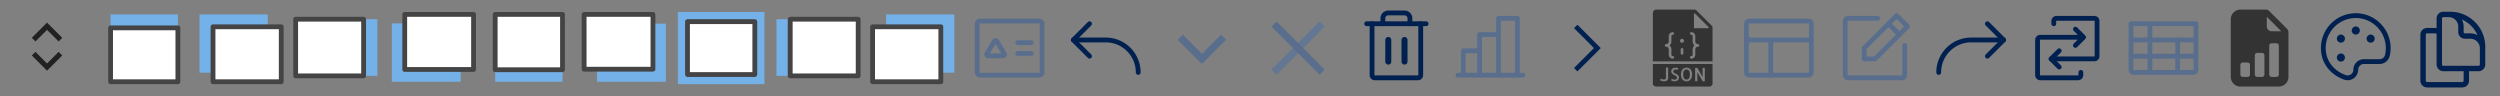 <svg xmlns="http://www.w3.org/2000/svg" xmlns:xlink="http://www.w3.org/1999/xlink" width="520" height="20" xmlns:v="https://vecta.io/nano"><rect width="100%" height="100%" fill="#808080" stroke="none"/><style><![CDATA[.B{fill:#fff}.C{stroke-linejoin:round}.D{stroke:#444}.E{stroke-linecap:round}.F{fill:#74b1e9}.G{stroke:#596e8d}.H{stroke:#002050}]]></style><g fill="none" transform="translate(1 1)"><g clip-path="url(#A)"><path d="M6.372 7.619l-.752-.752 3.164-3.164 3.164 3.164-.752.752-2.412-2.412-2.412 2.412zm4.824 2.168l.752.752-3.164 3.164-3.164-3.164.752-.752 2.412 2.412 2.412-2.412z" fill="#212121"/></g><defs><clipPath id="A"><path fill="#212121" d="M0 0H18V18H0z"/></clipPath><path id="B" d="M5.906 7.875c.466 0 .844-.378.844-.844s-.378-.844-.844-.844-.844.378-.844.844.378.844.844.844z"/></defs></g><path d="M24.167 6.162H23V3h1.167v3.162zM35.833 3H37v3.162h-1.167V3zM24.167 3h11.666v3.162H24.167V3z" class="F"/><path d="M37 5.8H23V17h14V5.8z" class="B C D"/><path d="M43.865 13.971v1.143H41.5v-1.143h2.365zm-1.182-9.828H41.5V3h1.183v1.143zM54.509 3h1.182v2.286H54.51V3zM41.5 13.971V4.143h2.365v9.828H41.5zM42.683 3h11.826v2.286H42.683V3z" class="F"/><path d="M58.5 5.571H44.309V17H58.5V5.571z" class="B C D"/><path d="M76.145 14.597v1.178H78.5v-1.178h-2.355zm2.355-9.42V4h-2.355v1.177H78.5zm0 9.42v-9.42h-2.355v9.42H78.5z" class="F"/><path d="M75.63 15.774H61.5V4h14.13v11.774z" class="B C D"/><path d="M83.886 6.006V4.861H81.5v1.145h2.386zm-1.193 9.849H81.5V17h1.193v-1.145zM94.623 17h1.193v-2.29h-1.193V17zM81.5 6.006v9.849h2.386V6.006H81.5zM82.693 17h11.93v-2.29h-11.93V17z" class="F"/><path d="M84.184 3H98.5v11.452H84.184V3z" class="B C D"/><path d="M104.167 13.754H103V17h1.167v-3.246zM115.833 17H117v-3.246h-1.167V17zm-11.666 0h11.666v-3.246h-11.666V17z" class="F"/><path d="M117 14.498h-14V3h14v11.498z" class="B C D"/><path d="M136.114 6.062V4.923h2.386v1.14h-2.386zm1.193 9.799h1.193V17h-1.193v-1.14zM125.377 17h-1.193v-2.279h1.193V17zM138.5 6.062v9.799h-2.386V6.062h2.386zM137.307 17h-11.93v-2.279h11.93V17z" class="F"/><path d="M121.5 3h14.316v11.393H121.5V3z" class="B C D"/><g fill="none"><path d="M142 3.5h16v13h-16v-13z" stroke="#74b1e9" stroke-width="2"/><path d="M143 4.5h14v11h-14v-11z" class="B C D"/></g><path d="M163.855 14.597v1.178H161.5v-1.178h2.355zm-2.355-9.42V4h2.355v1.177H161.5zm0 9.42v-9.42h2.355v9.42H161.5z" class="F"/><path d="M164.37 15.774h14.13V4h-14.13v11.774z" class="B C D"/><path d="M196.135 13.971v1.143h2.365v-1.143h-2.365zm1.182-9.828h1.183V3h-1.183v1.143zM185.491 3h-1.181v2.286h1.18V3zM198.5 13.971V4.143h-2.365v9.828h2.365zM197.317 3h-11.826v2.286h11.826V3z" class="F"/><path d="M181.5 5.571h14.191V17H181.5V5.571z" class="B C D"/><g fill="none"><g class="G"><path d="M211.688 8.875h2.813m-2.813 2.25h2.813" class="C E"/><path d="M216.188 4.375h-12.375c-.311 0-.562.252-.562.563v10.125c0 .311.252.563.563.563h12.375c.311 0 .563-.252.563-.562V4.938c0-.311-.252-.562-.562-.562z" class="C"/><path d="M206.823 8.581a.3.3 0 0 1 .514 0l1.544 2.564a.3.3 0 0 1-.257.455h-3.088a.3.3 0 0 1-.257-.455l1.544-2.564z"/></g><g transform="translate(221 1)"><g clip-path="url(#C)" class="C E H"><path d="M5.625 10.688L2.25 7.313l3.375-3.375"/><path d="M15.75 14.063A6.75 6.75 0 0 0 9 7.313H2.25"/></g><defs><clipPath id="C"><path d="M0 0H18V18H0z" class="B"/></clipPath></defs></g><path d="M245.5 7.75l4.5 4.5 4.5-4.5" stroke-width="1.5" class="G"/><g transform="translate(261 1)"><g clip-path="url(#D)" stroke-width="1.5"><path d="M4 14L14 4" stroke="#637794"/><path d="M14 14L4 4" class="G"/></g><defs><clipPath id="D"><path d="M0 0H18V18H0z" class="B"/></clipPath></defs></g><g transform="translate(281 1)"><g clip-path="url(#E)" class="C E H"><path d="M15.638 3.938H3.263"/><g stroke-width="1.25"><path d="M7.763 7.313v4.5m3.375-4.5v4.5"/></g><path d="M14.513 3.938v10.688a.56.56 0 0 1-.562.563h-9a.56.56 0 0 1-.563-.563V3.938m7.875 0V2.813c0-.298-.119-.585-.33-.796s-.497-.329-.795-.329H7.763c-.298 0-.585.119-.795.329a1.13 1.13 0 0 0-.33.796v1.125"/></g><defs><clipPath id="E"><path d="M0 0H18V18H0z" class="B"/></clipPath></defs></g><g transform="translate(301 1)"><g clip-path="url(#F)" class="C E G"><path d="M3.375 14.625V9.563H6.75m9 5.062H2.25"/><path d="M6.75 14.625V6.188h3.938m0 8.437V2.813h3.938v11.813"/></g><defs><clipPath id="F"><path d="M0 0H18V18H0z" class="B"/></clipPath></defs></g><path d="M327.75 14.5l4.5-4.5-4.5-4.5" class="H"/><g transform="translate(341 1)"><g clip-path="url(#G)"><g clip-path="url(#H)" fill="#333"><path d="M10.284 13.686a.58.58 0 0 0-.219-.185.61.61 0 0 0-.258-.057.68.68 0 0 0-.266.053.57.57 0 0 0-.226.179c-.066.084-.119.193-.156.326a1.91 1.91 0 0 0-.06.49 1.95 1.95 0 0 0 .058.483.94.94 0 0 0 .151.326c.064.084.137.146.219.185a.59.59 0 0 0 .258.058c.093 0 .182-.018.266-.055s.16-.096.226-.179a.91.91 0 0 0 .156-.326c.037-.134.058-.298.06-.492a1.92 1.92 0 0 0-.058-.481.97.97 0 0 0-.151-.326zm4.923-1.927V4.856c0-.211-.025-.368-.152-.494l-3.21-3.21A.52.52 0 0 0 11.479 1H3.472c-.327 0-.679.253-.679.807v9.951h12.414zm-6.069-1.655c0 .152-.123.276-.276.276s-.276-.124-.276-.276v-.828c0-.152.123-.276.276-.276s.276.124.276.276v.828zm2.207-8.168c0-.126.152-.19.242-.1l2.785 2.785c.089.089.026.242-.1.242h-2.927V1.935zm-.276 5.685V6.517c0-.152-.124-.276-.276-.276s-.276-.124-.276-.276.123-.276.276-.276a.83.83 0 0 1 .828.828V7.62a.55.55 0 0 0 .552.552c.152 0 .276.124.276.276s-.123.276-.276.276a.55.55 0 0 0-.552.552v1.103a.83.83 0 0 1-.828.828c-.153 0-.276-.124-.276-.276s.123-.276.276-.276.276-.124.276-.276V9.276c0-.331.149-.625.381-.828-.232-.202-.381-.497-.381-.828zm-2.207-.552c.228 0 .414.185.414.414s-.185.414-.414.414-.414-.185-.414-.414.185-.414.414-.414zm-3.31 1.103a.55.55 0 0 0 .552-.552V6.517a.83.83 0 0 1 .828-.828c.153 0 .276.124.276.276s-.123.276-.276.276-.276.124-.276.276V7.62a1.1 1.1 0 0 1-.381.828c.232.202.381.497.381.828v1.103c0 .152.124.276.276.276s.276.124.276.276-.123.276-.276.276a.83.83 0 0 1-.828-.828V9.276a.55.55 0 0 0-.552-.552c-.153 0-.276-.124-.276-.276s.123-.276.276-.276z"/><path d="M2.793 12.31v4.138c0 .278.337.552.679.552h11.055c.343 0 .679-.273.679-.552V12.31H2.793zm3.178 2.915c0 .131-.024.241-.072.33a.59.59 0 0 1-.192.215c-.081.054-.173.092-.277.113s-.212.032-.322.032c-.055 0-.12-.006-.194-.017a1.66 1.66 0 0 1-.23-.053l-.228-.081c-.073-.03-.134-.064-.185-.102l.192-.305a.56.56 0 0 0 .108.055 1.66 1.66 0 0 0 .153.053l.174.043c.06.013.117.019.17.019a.58.58 0 0 0 .319-.077c.079-.051.121-.139.126-.262V13.06h.46v2.165zm2.19.202a.76.76 0 0 1-.175.249.84.84 0 0 1-.279.172 1.04 1.04 0 0 1-.377.064c-.06 0-.122-.003-.187-.009s-.129-.017-.194-.032a1.01 1.01 0 0 1-.187-.062c-.059-.027-.11-.059-.153-.096l.079-.324a.81.81 0 0 0 .134.058l.168.053.174.04c.058.01.112.015.162.015.153 0 .271-.036.353-.108s.122-.178.122-.319c0-.086-.029-.158-.087-.219a.94.94 0 0 0-.217-.164l-.281-.147c-.101-.049-.195-.107-.283-.173s-.161-.145-.219-.236-.087-.204-.087-.339c0-.123.023-.232.068-.328s.106-.177.183-.243a.81.81 0 0 1 .268-.153c.102-.035.209-.053.322-.053s.233.011.351.032.214.056.287.104l-.053.108-.057.109-.045.085-.023.038c-.015-.008-.032-.017-.051-.03s-.046-.025-.081-.038a.58.58 0 0 0-.14-.027c-.058-.005-.132-.004-.223.004a.39.39 0 0 0-.143.043c-.046.024-.086.053-.121.089s-.063.075-.083.119-.03.086-.03.126c0 .1.029.181.087.243a.85.85 0 0 0 .215.162l.279.136a1.51 1.51 0 0 1 .281.16.81.81 0 0 1 .217.236c.058.094.087.216.087.364a.7.7 0 0 1-.061.292zm2.704-.315c-.059.178-.141.327-.245.445a1.03 1.03 0 0 1-.366.268 1.14 1.14 0 0 1-.458.091 1.14 1.14 0 0 1-.458-.091c-.14-.06-.262-.149-.366-.268s-.186-.267-.245-.445a1.97 1.97 0 0 1-.089-.619c0-.234.03-.439.089-.617s.141-.325.245-.443a1.05 1.05 0 0 1 .366-.27 1.12 1.12 0 0 1 .458-.092 1.12 1.12 0 0 1 .458.092c.14.062.262.151.366.27s.186.266.245.443.088.383.088.617-.03.44-.088.619zm2.736.784h-.46l-1.09-1.916v1.916h-.46v-2.78h.46l1.09 1.916v-1.916h.46v2.78z"/></g></g><defs><clipPath id="G"><path d="M0 0H18V18H0z" class="B"/></clipPath><clipPath id="H"><path d="M0 0H18V18H0z" class="B"/></clipPath></defs></g><g transform="translate(361 1)"><g clip-path="url(#I)" class="G C"><g class="E"><path d="M7.313 7.313v7.313M2.25 7.313h13.5"/></g><path d="M15.188 3.375H2.813c-.311 0-.562.252-.562.563v10.125c0 .311.252.563.563.563h12.375c.311 0 .563-.252.563-.562V3.938c0-.311-.252-.562-.562-.562z"/></g><defs><clipPath id="I"><path d="M0 0H18V18H0z" class="B"/></clipPath></defs></g><g transform="translate(381 1)"><g clip-path="url(#J)" class="C G"><path d="M9 11.25H6.75V9L13.5 2.25L15.75 4.5L9 11.25Z"/><g class="E"><path d="M11.813 3.938l2.25 2.25"/><path d="M15.188 8.438v6.188a.56.56 0 0 1-.562.563H3.375c-.149 0-.292-.059-.398-.165a.56.56 0 0 1-.165-.398V3.375c0-.149.059-.292.165-.398s.249-.165.398-.165h6.188"/></g></g><defs><clipPath id="J"><path d="M0 0H18V18H0z" class="B"/></clipPath></defs></g><g transform="translate(401 1)"><g clip-path="url(#K)" class="C E H"><path d="M12.375 10.688l3.375-3.375-3.375-3.375"/><path d="M2.25 14.063A6.75 6.75 0 0 1 9 7.313h6.75"/></g><defs><clipPath id="K"><path transform="matrix(-1 0 0 1 18 0)" d="M0 0H18V18H0z" class="B"/></clipPath></defs></g><g transform="translate(421 1)"><g clip-path="url(#L)" class="C E H"><path d="M5.625 11.25h9a.56.56 0 0 0 .563-.562V3.375c0-.149-.059-.292-.165-.398a.56.56 0 0 0-.398-.165H6.75c-.149 0-.292.059-.398.165s-.165.249-.165.398v.563"/><path d="M7.313 9.563L5.625 11.25l1.688 1.688"/><path d="M12.375 6.75h-9a.56.56 0 0 0-.563.563v7.313a.56.56 0 0 0 .165.398c.105.105.249.165.398.165h7.875a.56.56 0 0 0 .563-.562v-.562m-1.125-5.627l1.688-1.687-1.687-1.687"/></g><defs><clipPath id="L"><path d="M0 0H18V18H0z" class="B"/></clipPath></defs></g><g transform="translate(441 1)"><g clip-path="url(#M)" class="C G"><path d="M2.25 3.938h13.5V13.5a.56.56 0 0 1-.562.563H2.813c-.149 0-.292-.059-.398-.165a.56.56 0 0 1-.165-.398V3.938z"/><g class="E"><path d="M2.25 7.313h13.5m-13.5 3.375h13.5"/><path d="M11.969 7.313l-.023 6.75M6.188 3.938v10.125"/></g></g><defs><clipPath id="M"><path d="M0 0H18V18H0z" class="B"/></clipPath></defs></g><g transform="translate(461 1)"><g clip-path="url(#N)"><g clip-path="url(#O)"><path d="M10.293 1H5a2 2 0 0 0-2 2v12a2 2 0 0 0 2 2h8a2 2 0 0 0 2-2V5.707A1 1 0 0 0 14.707 5L11 1.293A1 1 0 0 0 10.293 1h0zm.207 3.5v-2l3 3h-2a1 1 0 0 1-1-1zm.5 10v-6a.5.5 0 0 1 .5-.5h1a.5.5 0 0 1 .5.5v6a.5.5 0 0 1-.5.5h-1a.5.5 0 0 1-.5-.5zm-2.5.5a.5.5 0 0 1-.5-.5v-4a.5.5 0 0 1 .5-.5h1a.5.5 0 0 1 .5.5v4a.5.5 0 0 1-.5.5h-1zm-3 0a.5.5 0 0 1-.5-.5v-2a.5.5 0 0 1 .5-.5h1a.5.5 0 0 1 .5.5v2a.5.5 0 0 1-.5.5h-1z" fill="#333"/></g></g><defs><clipPath id="N"><path d="M0 0H18V18H0z" class="B"/></clipPath><clipPath id="O"><path d="M0 0H18V18H0z" class="B"/></clipPath></defs></g><g transform="translate(481 1)"><g clip-path="url(#P)"><path d="M9 13.5c0-.448.178-.877.494-1.193s.746-.494 1.193-.494h3.249c.382 0 .753-.13 1.052-.368a1.69 1.69 0 0 0 .593-.943c.116-.512.172-1.035.168-1.56-.032-3.714-3.105-6.729-6.82-6.692A6.75 6.75 0 0 0 2.25 9c0 2.94 1.879 5.164 4.5 6.09a1.69 1.69 0 0 0 .794.08c.267-.037.522-.138.742-.293a1.69 1.69 0 0 0 .524-.602c.124-.24.189-.505.189-.775z" class="C H"/><g fill="#002050"><path d="M9 6.188c.466 0 .844-.378.844-.844S9.466 4.5 9 4.5s-.844.378-.844.844.378.844.844.844z"/><use xlink:href="#B"/><path d="M5.906 11.813c.466 0 .844-.378.844-.844s-.378-.844-.844-.844-.844.378-.844.844.378.844.844.844zm6.188-3.938c.466 0 .844-.378.844-.844s-.378-.844-.844-.844-.844.378-.844.844.378.844.844.844z"/></g></g><defs><clipPath id="P"><path d="M0 0H18V18H0z" class="B"/></clipPath></defs></g><g transform="translate(501 1)"><g clip-path="url(#Q)"><g clip-path="url(#R)"><path fill-rule="evenodd" d="M9.843 1.538a7.36 7.36 0 0 0-1.218-.101H7.219c-.776 0-1.406.63-1.406 1.406v1.99l-.563-.021H3.844c-.776 0-1.406.63-1.406 1.406v9.563c0 .373.148.731.412.994s.621.412.994.412h7.312c.777 0 1.406-.63 1.406-1.406v-1.969h1.969c.777 0 1.406-.63 1.406-1.406V8.75c0-3.624-2.636-6.631-6.095-7.212zM7.219 2.563c-.155 0-.281.126-.281.281v9.563a.28.28 0 0 0 .281.281h7.312c.155 0 .281-.126.281-.281V9.031a1.97 1.97 0 0 0-1.969-1.969h-1.125c-.373 0-.731-.148-.994-.412s-.412-.621-.412-.994V4.531a1.97 1.97 0 0 0-.577-1.392 1.97 1.97 0 0 0-1.392-.577H7.219zm5.625 3.375c.517 0 1.021.13 1.468.371a6.21 6.21 0 0 0-3.245-3.246 3.1 3.1 0 0 1 .135.285c.155.375.236.778.236 1.184v1.125a.28.28 0 0 0 .281.281h1.125zm-7.031.025l-.562-.025H3.844c-.155 0-.281.126-.281.281v9.563a.28.28 0 0 0 .281.281h7.312c.155 0 .281-.126.281-.281v-1.969H7.219c-.373 0-.731-.148-.994-.412s-.412-.621-.412-.994V5.963z" fill="#002050"/></g></g><defs><clipPath id="Q"><path d="M0 0H18V18H0z" class="B"/></clipPath><clipPath id="R"><path d="M0 0H18V18H0z" class="B"/></clipPath></defs></g></g></svg>